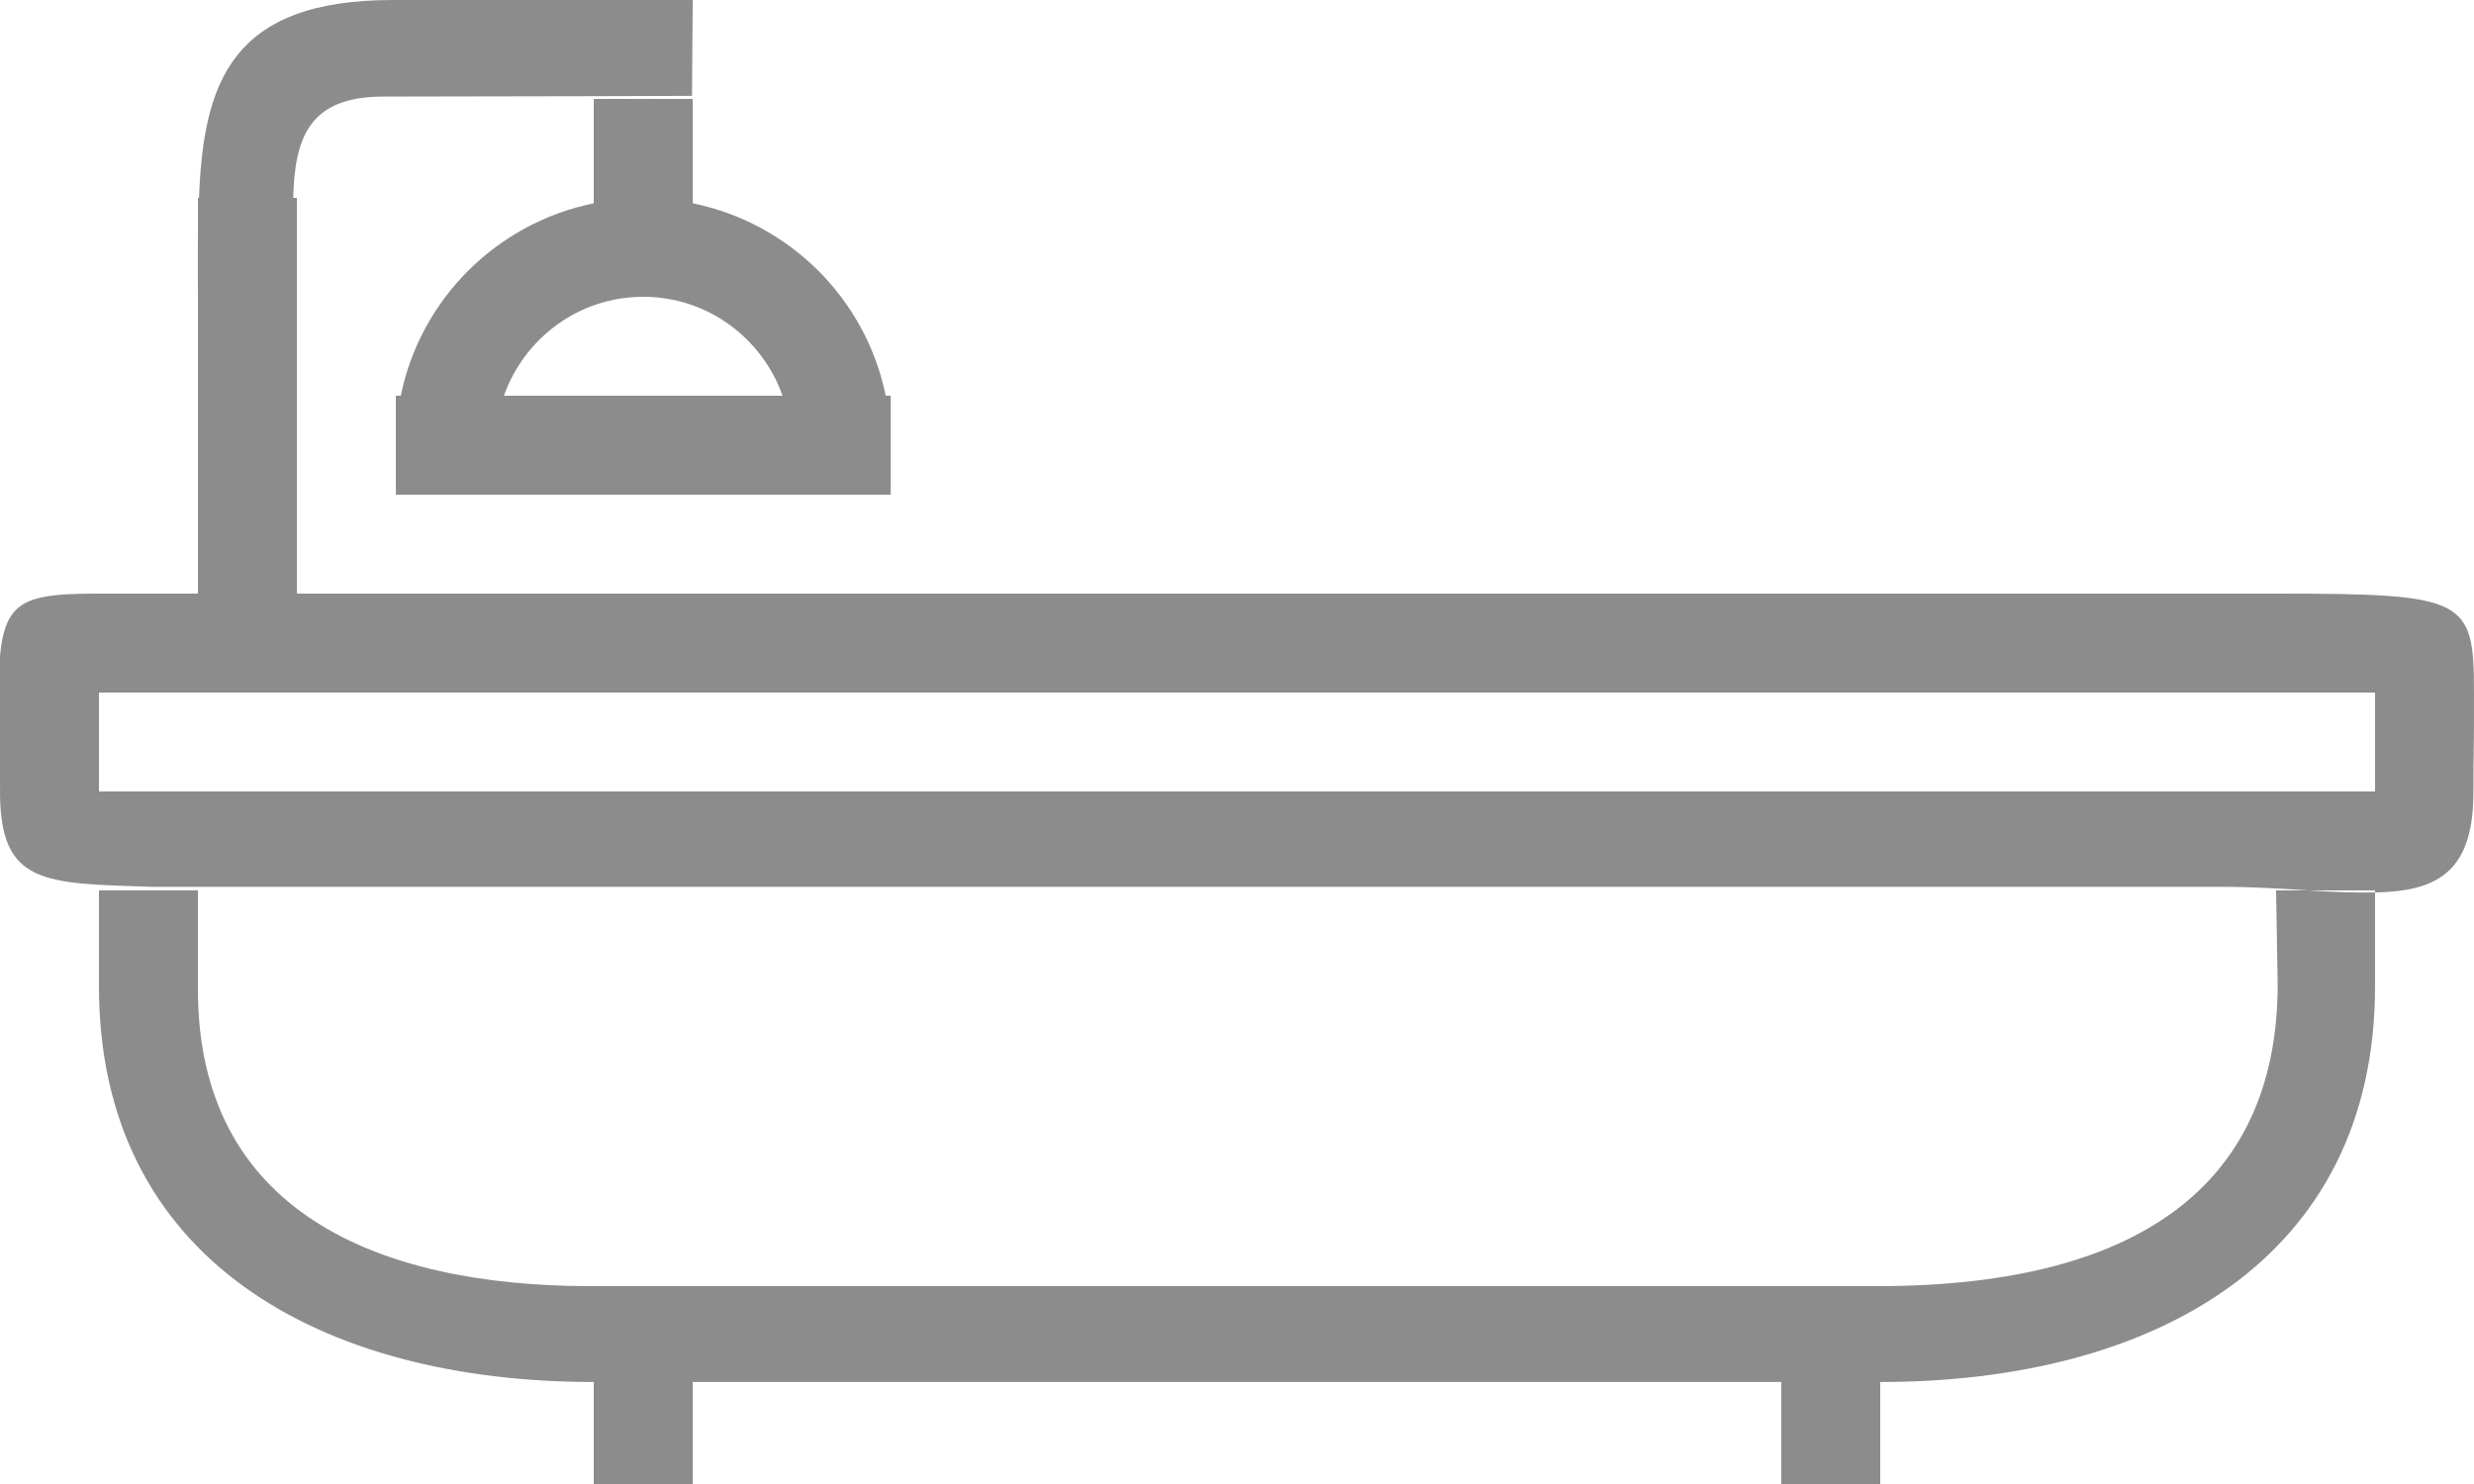 <svg xmlns="http://www.w3.org/2000/svg" xmlns:xlink="http://www.w3.org/1999/xlink" preserveAspectRatio="xMidYMid" width="50" height="30" viewBox="0 0 25 15">
  <defs>
    <style>
      .cls-1 {
        fill: #8c8c8c;
        fill-rule: evenodd;
      }
    </style>
  </defs>
  <path d="M24.994,8.009 C24.994,8.830 24.613,9.008 24.000,9.021 L24.000,9.000 L23.327,9.000 C23.060,8.983 22.775,8.964 22.466,8.964 L1.539,8.964 C0.445,8.928 0.000,8.947 0.000,8.000 C0.005,8.057 -0.015,7.410 -0.014,7.052 C-0.014,6.089 0.114,6.000 1.000,6.000 L2.000,6.000 L2.000,2.963 C2.000,2.762 1.999,2.565 2.000,2.375 L2.000,2.000 L2.011,2.000 C2.056,0.837 2.333,-0.000 3.969,-0.000 C5.626,-0.000 6.842,-0.018 7.000,-0.000 L6.993,0.969 C6.993,0.969 4.993,0.976 3.875,0.976 C3.123,0.976 2.979,1.391 2.963,2.000 L3.000,2.000 L3.000,6.000 L23.000,6.000 C24.923,6.000 24.999,6.051 25.000,7.000 C25.001,7.577 24.994,7.607 24.994,8.009 ZM24.000,7.000 L3.000,7.000 L3.000,7.000 L2.000,7.000 L2.000,7.000 L1.000,7.000 L1.000,8.000 L24.000,8.000 L24.000,7.000 ZM24.000,9.969 C24.000,12.730 21.761,13.969 19.000,13.969 L19.000,13.969 L19.000,15.000 L18.000,15.000 L18.000,13.969 L7.000,13.969 L7.000,15.000 L6.000,15.000 L6.000,13.969 C3.239,13.969 1.000,12.730 1.000,9.969 L1.000,9.000 L2.000,9.000 L2.000,10.000 C2.000,12.236 3.802,13.000 5.969,13.000 L6.000,13.000 L6.000,13.000 L7.000,13.000 L7.000,13.000 L18.000,13.000 L18.000,13.000 L18.970,13.000 C21.731,13.000 23.016,11.882 23.016,9.950 L23.000,9.000 L23.327,9.000 C23.574,9.016 23.799,9.025 24.000,9.021 L24.000,9.969 ZM9.000,5.000 L4.000,5.000 L4.000,4.000 L4.050,4.000 C4.249,3.021 5.021,2.254 6.000,2.055 L6.000,1.000 L7.000,1.000 L7.000,2.055 C7.979,2.254 8.751,3.021 8.950,4.000 L9.000,4.000 L9.000,4.499 C9.000,4.499 9.000,4.500 9.000,4.500 L9.000,4.500 L9.000,5.000 ZM6.500,3.000 C5.848,3.000 5.298,3.419 5.092,4.000 L7.908,4.000 C7.702,3.419 7.152,3.000 6.500,3.000 Z" class="cls-1"/>
</svg>
